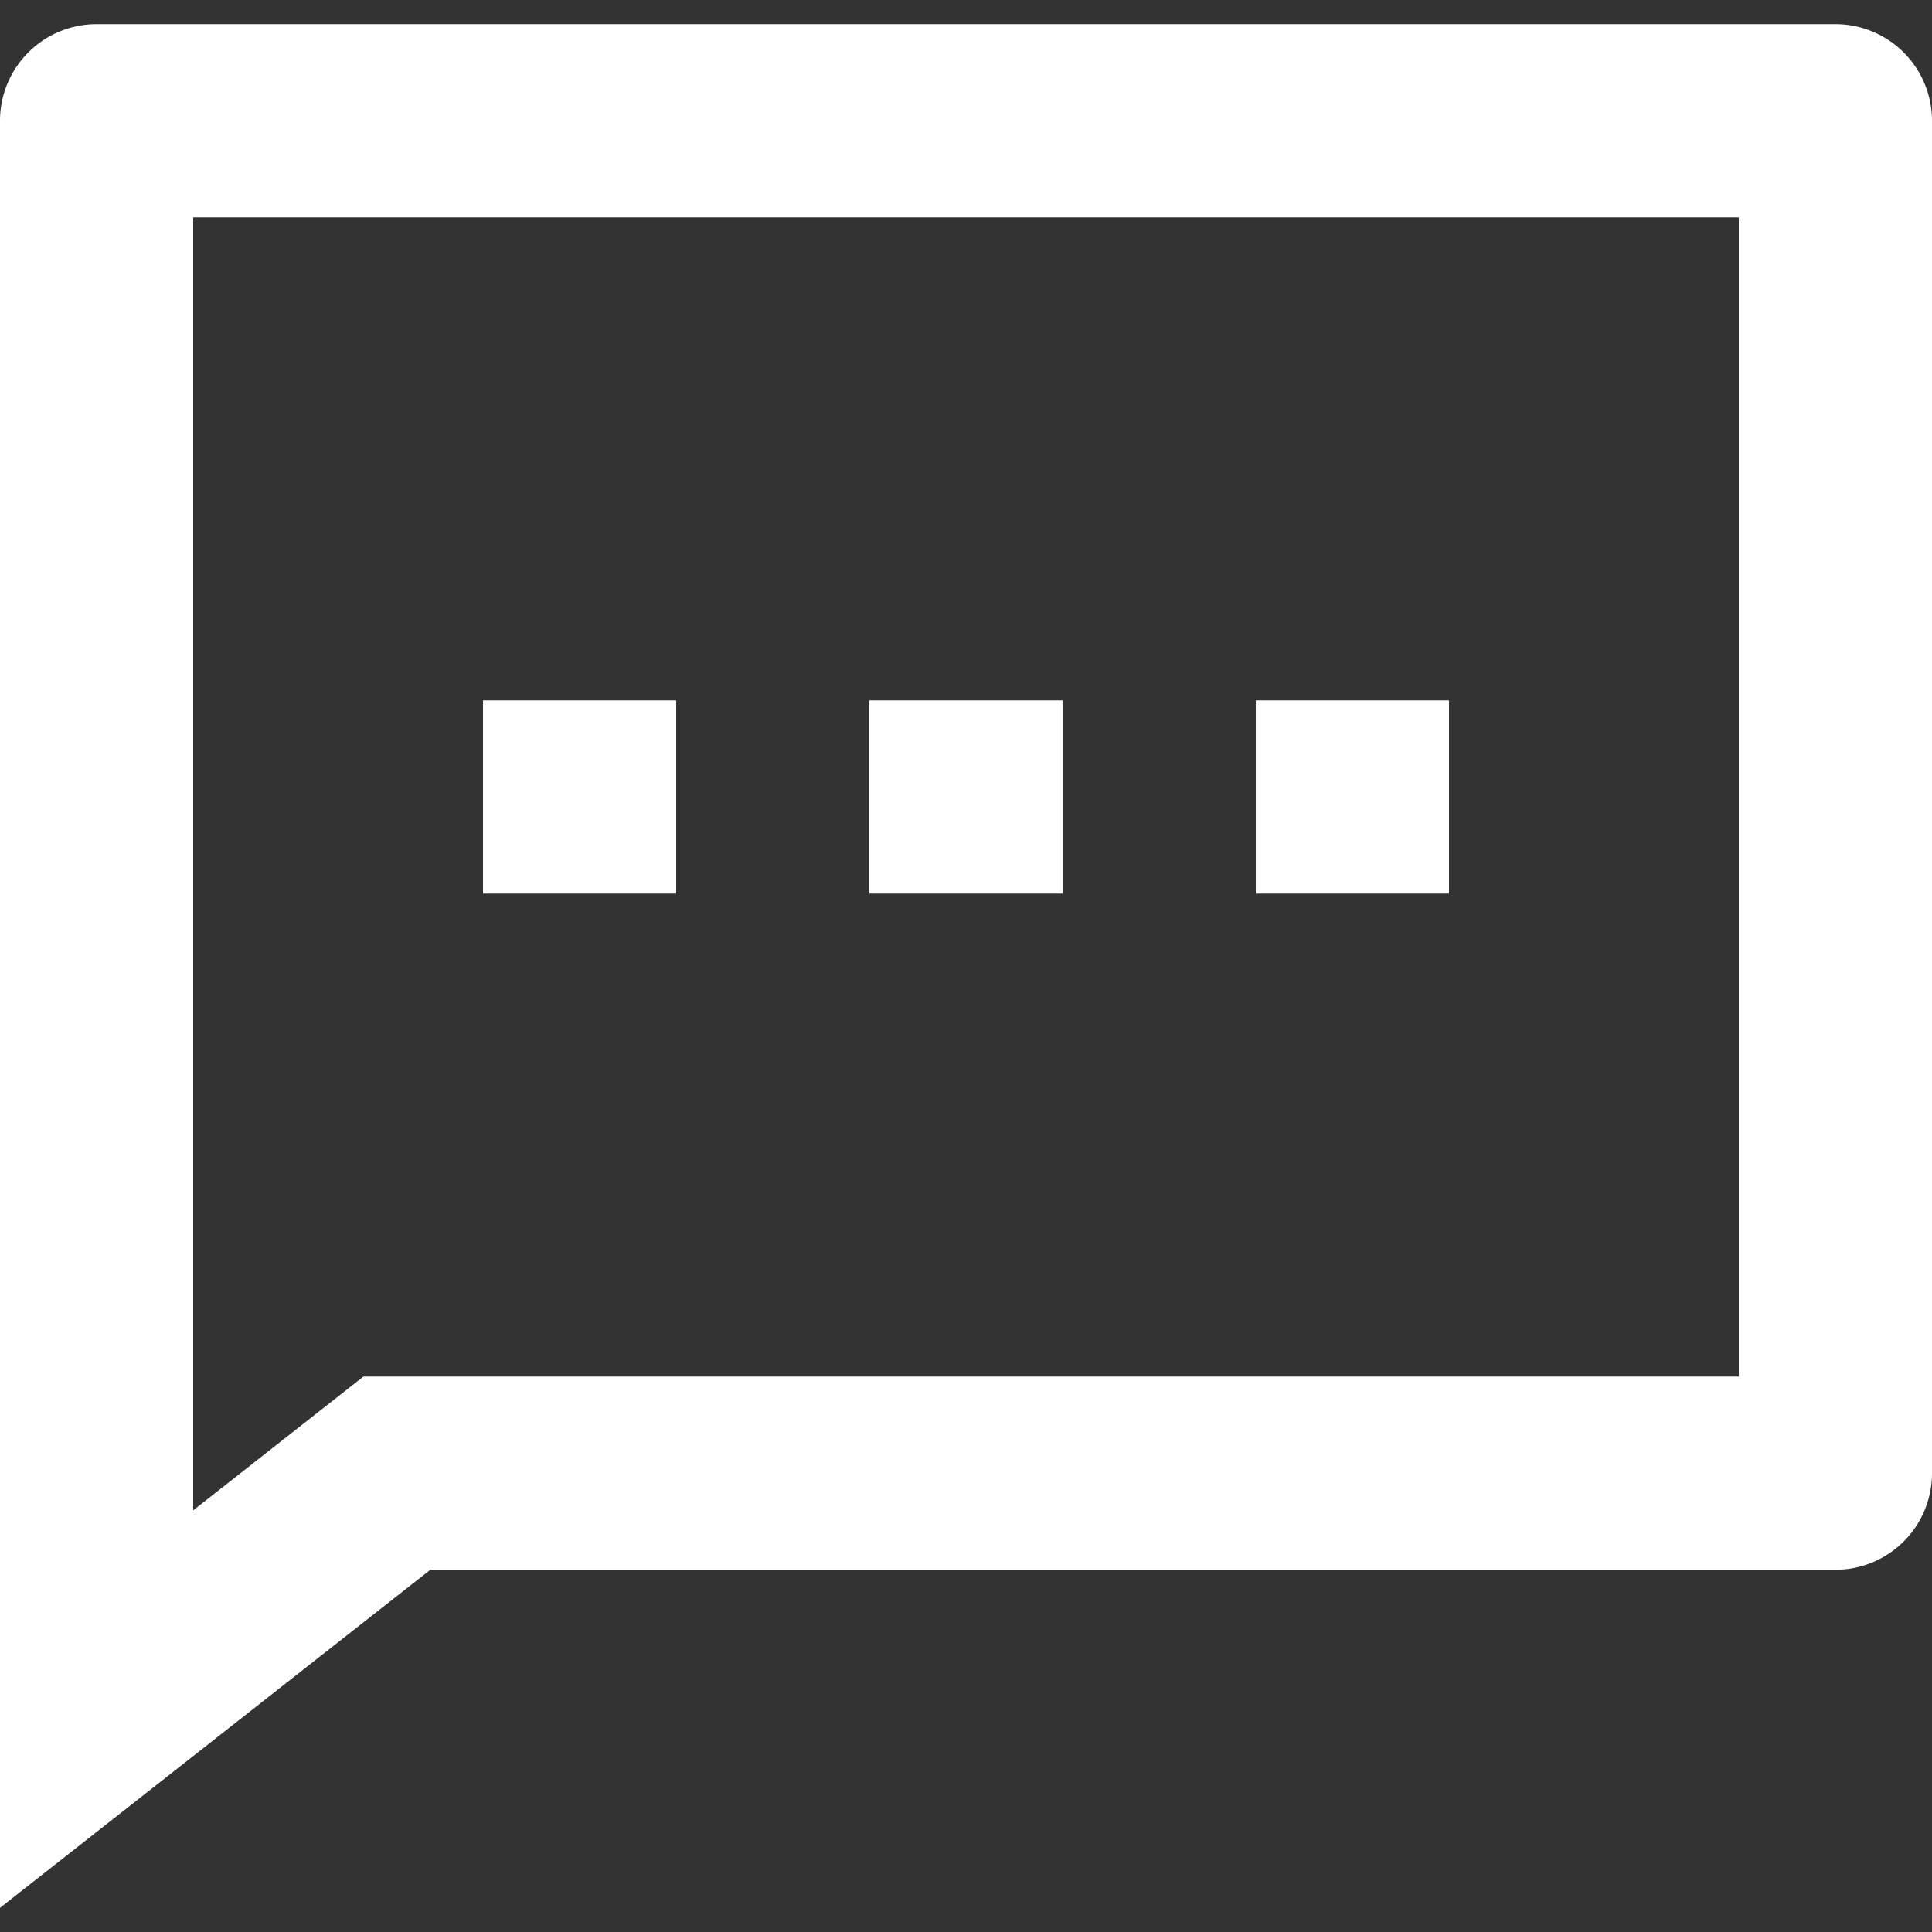 <svg xmlns="http://www.w3.org/2000/svg" width="16" height="16" viewBox="0 0 16 16"><rect x="0" y="0" width="16" height="16" fill="#333333" stroke="none"/><defs><style>.a{fill:none;}.b{fill:#fff;}</style></defs><g transform="translate(-610 -433)"><rect class="a" width="16" height="16" transform="translate(610 433)"/><path class="b" d="M5.564,15.8,2,18.6V3.8A.8.8,0,0,1,2.8,3H17.2a.8.8,0,0,1,.8.8V15a.8.8,0,0,1-.8.8ZM5.01,14.2H16.4V4.6H3.6V15.308ZM9.2,8.6h1.6v1.6H9.2ZM6,8.6H7.6v1.6H6Zm6.4,0H14v1.6H12.4Z" transform="translate(608 430.2)"/></g></svg>